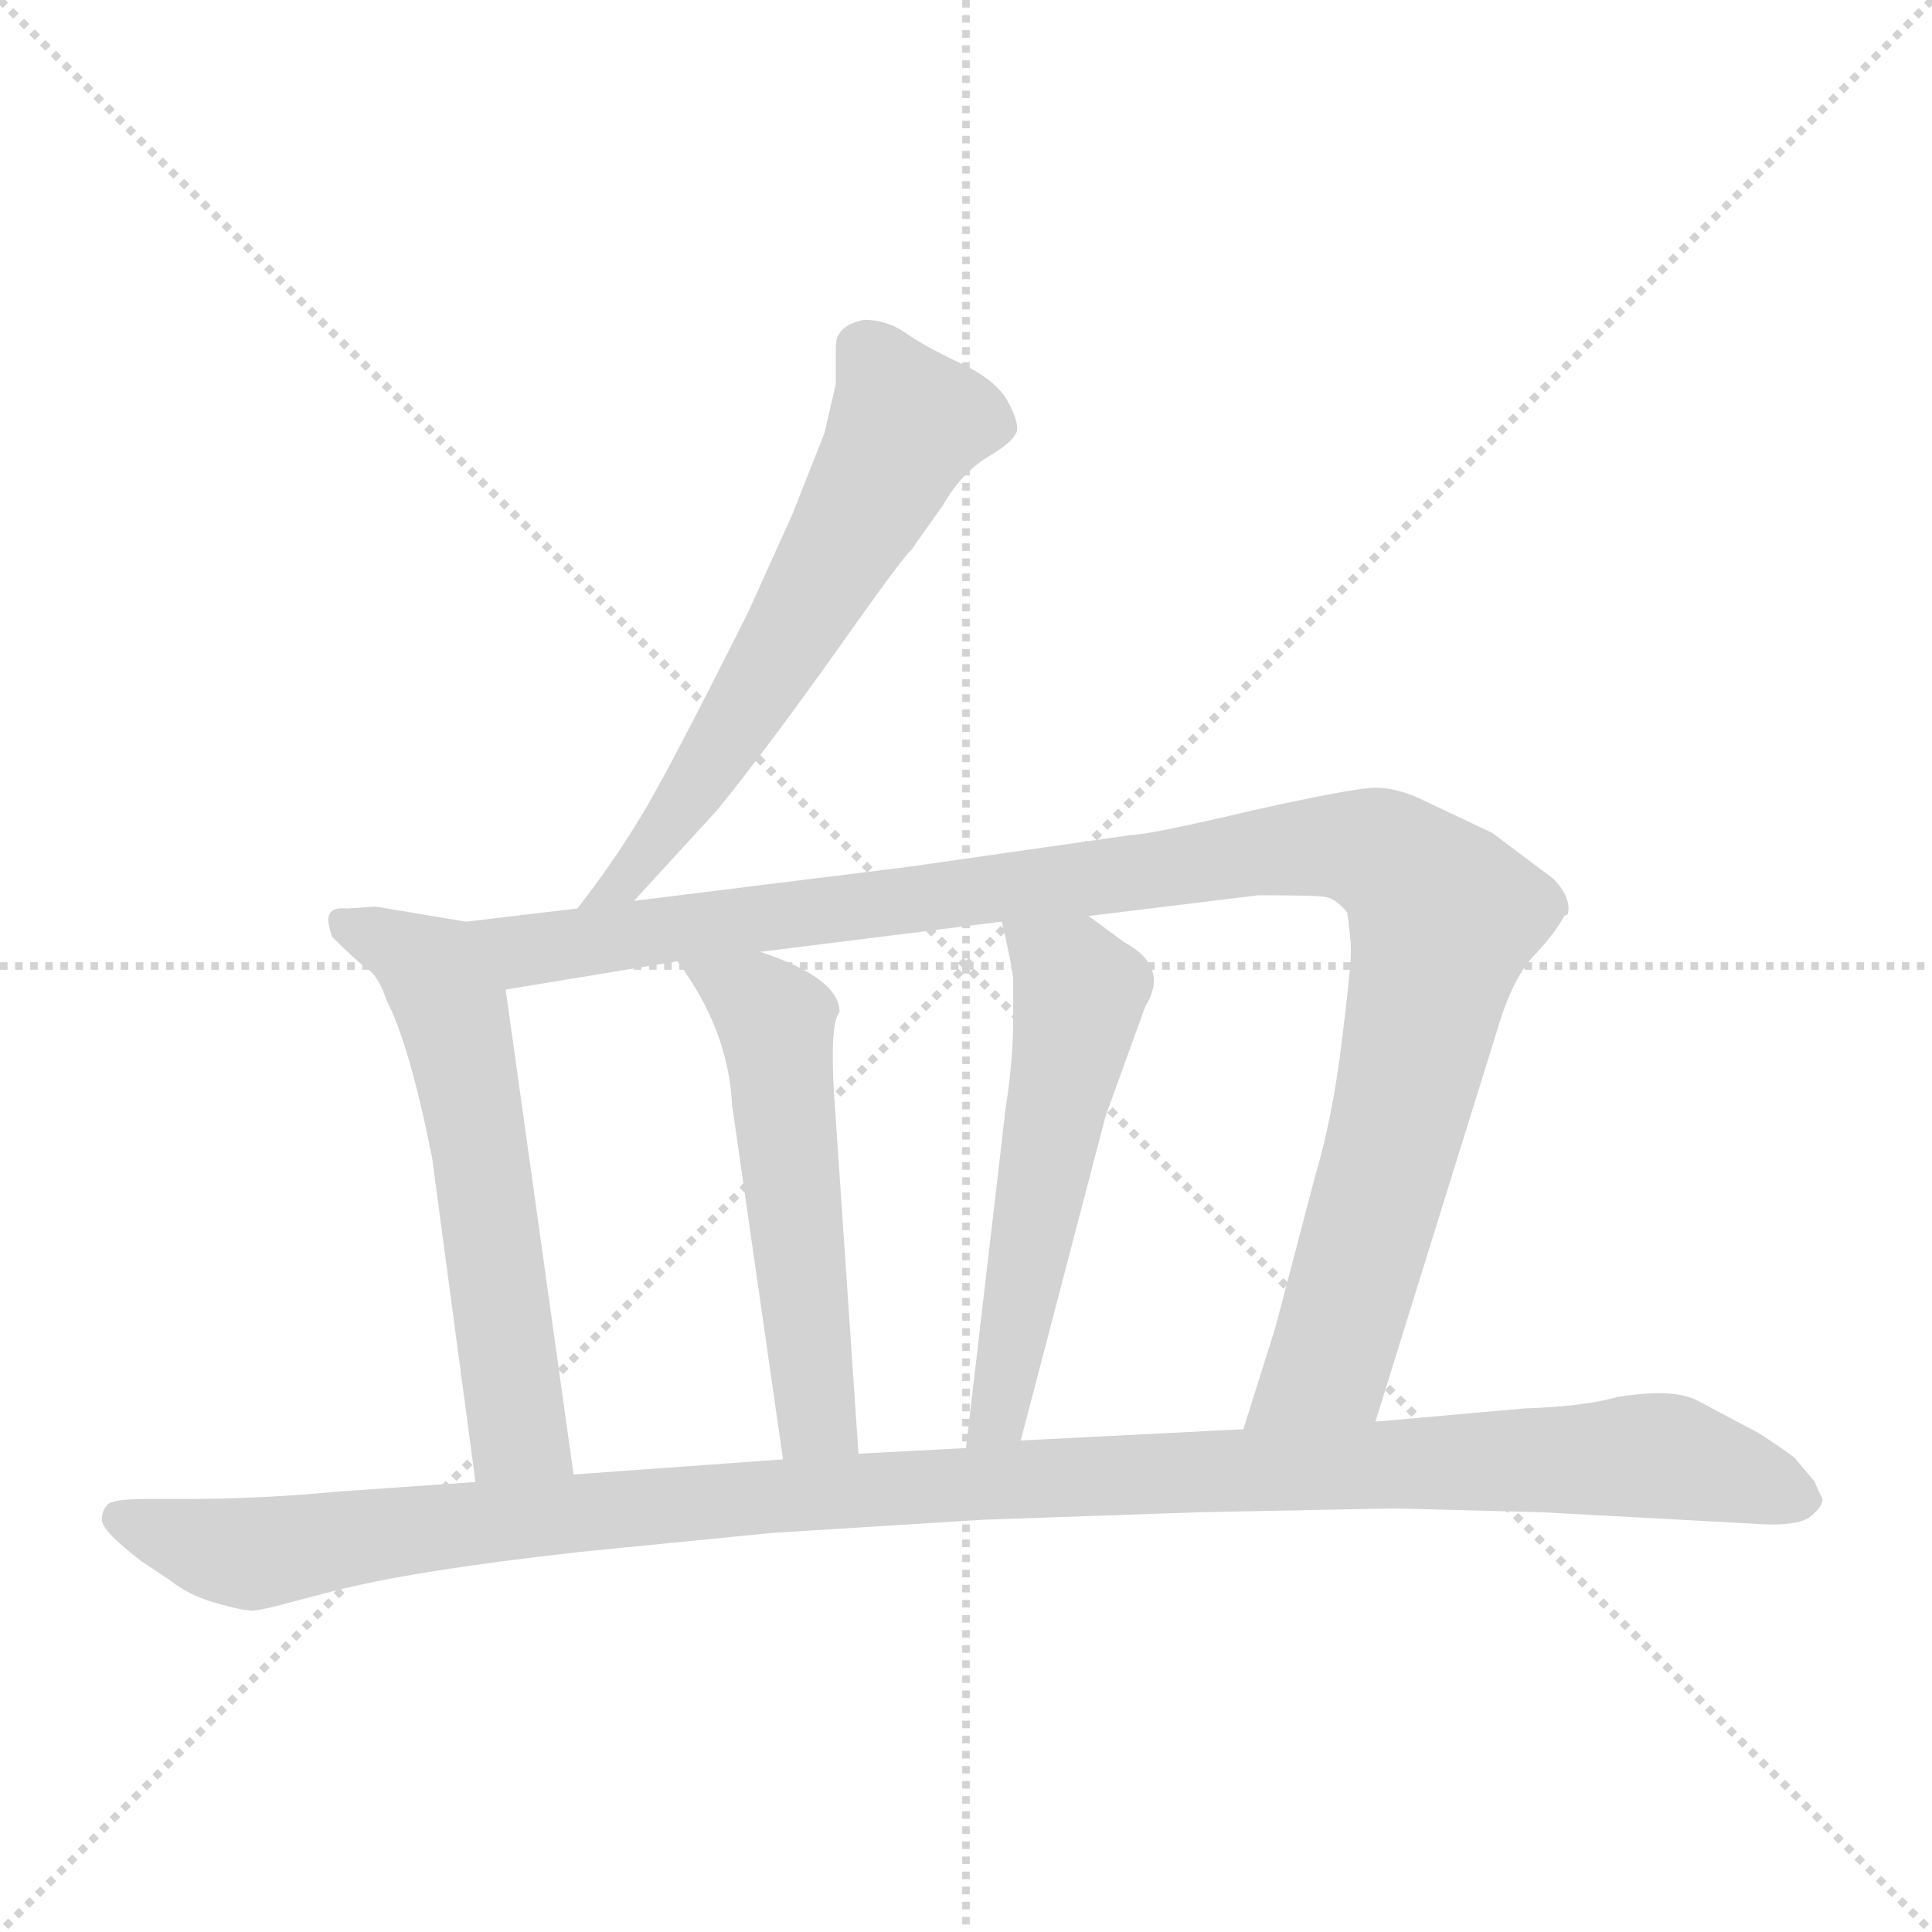 <svg xmlns="http://www.w3.org/2000/svg" version="1.1" viewBox="0 0 1024 1024">
  <g stroke="lightgray" stroke-dasharray="1,1" stroke-width="1" transform="scale(4, 4)">
    <line x1="0" y1="0" x2="256" y2="256" />
    <line x1="256" y1="0" x2="0" y2="256" />
    <line x1="128" y1="0" x2="128" y2="256" />
    <line x1="0" y1="128" x2="256" y2="128" />
  </g>
  <g transform="scale(1.0, -1.0) translate(0.0, -831.50)">
    <style type="text/css">
      
        @keyframes keyframes0 {
          from {
            stroke: blue;
            stroke-dashoffset: 611;
            stroke-width: 128;
          }
          67% {
            animation-timing-function: step-end;
            stroke: blue;
            stroke-dashoffset: 0;
            stroke-width: 128;
          }
          to {
            stroke: black;
            stroke-width: 1024;
          }
        }
        #make-me-a-hanzi-animation-0 {
          animation: keyframes0 0.747s both;
          animation-delay: 0s;
          animation-timing-function: linear;
        }
      
        @keyframes keyframes1 {
          from {
            stroke: blue;
            stroke-dashoffset: 585;
            stroke-width: 128;
          }
          66% {
            animation-timing-function: step-end;
            stroke: blue;
            stroke-dashoffset: 0;
            stroke-width: 128;
          }
          to {
            stroke: black;
            stroke-width: 1024;
          }
        }
        #make-me-a-hanzi-animation-1 {
          animation: keyframes1 0.726s both;
          animation-delay: 0.747s;
          animation-timing-function: linear;
        }
      
        @keyframes keyframes2 {
          from {
            stroke: blue;
            stroke-dashoffset: 1080;
            stroke-width: 128;
          }
          78% {
            animation-timing-function: step-end;
            stroke: blue;
            stroke-dashoffset: 0;
            stroke-width: 128;
          }
          to {
            stroke: black;
            stroke-width: 1024;
          }
        }
        #make-me-a-hanzi-animation-2 {
          animation: keyframes2 1.129s both;
          animation-delay: 1.473s;
          animation-timing-function: linear;
        }
      
        @keyframes keyframes3 {
          from {
            stroke: blue;
            stroke-dashoffset: 539;
            stroke-width: 128;
          }
          64% {
            animation-timing-function: step-end;
            stroke: blue;
            stroke-dashoffset: 0;
            stroke-width: 128;
          }
          to {
            stroke: black;
            stroke-width: 1024;
          }
        }
        #make-me-a-hanzi-animation-3 {
          animation: keyframes3 0.689s both;
          animation-delay: 2.602s;
          animation-timing-function: linear;
        }
      
        @keyframes keyframes4 {
          from {
            stroke: blue;
            stroke-dashoffset: 543;
            stroke-width: 128;
          }
          64% {
            animation-timing-function: step-end;
            stroke: blue;
            stroke-dashoffset: 0;
            stroke-width: 128;
          }
          to {
            stroke: black;
            stroke-width: 1024;
          }
        }
        #make-me-a-hanzi-animation-4 {
          animation: keyframes4 0.692s both;
          animation-delay: 3.291s;
          animation-timing-function: linear;
        }
      
        @keyframes keyframes5 {
          from {
            stroke: blue;
            stroke-dashoffset: 1156;
            stroke-width: 128;
          }
          79% {
            animation-timing-function: step-end;
            stroke: blue;
            stroke-dashoffset: 0;
            stroke-width: 128;
          }
          to {
            stroke: black;
            stroke-width: 1024;
          }
        }
        #make-me-a-hanzi-animation-5 {
          animation: keyframes5 1.191s both;
          animation-delay: 3.983s;
          animation-timing-function: linear;
        }
      
    </style>
    
      <path d="M 336 354 L 380 402 Q 406 434 443 486 Q 479 537 483 540 L 500 564 Q 509 580 523 589 Q 537 597 539 603 Q 540 608 534 619 Q 528 630 509 639 Q 490 648 480 655 Q 470 662 458 662 Q 443 659 443 648 L 443 628 L 437 602 L 420 559 L 397 508 Q 352 418 338 396 Q 324 373 306 350 C 288 326 316 332 336 354 Z" fill="lightgray" />
    
      <path d="M 176 335 Q 190 321 196 317 Q 201 313 205 301 Q 217 278 229 218 L 252 46 C 256 16 308 20 304 50 L 268 307 C 264 337 263 340 247 343 L 199 351 L 184 350 Q 174 351 174 344 Q 174 341 176 335 Z" fill="lightgray" />
    
      <path d="M 729 78 L 794 287 Q 802 314 814 326 Q 825 338 829 346 L 831 347 Q 833 356 823 366 L 791 390 L 753 408 Q 740 414 729 414 Q 718 414 664 402 Q 609 389 600 389 L 481 372 L 336 354 L 306 350 L 247 343 C 217 339 238 302 268 307 L 359 322 L 403 327 L 531 343 L 577 346 L 667 357 Q 698 357 703 356 Q 708 355 714 348 Q 716 335 716 327 Q 716 318 711 278 Q 706 238 697 208 L 676 128 L 659 74 C 650 45 720 49 729 78 Z" fill="lightgray" />
    
      <path d="M 359 322 Q 386 286 388 246 L 415 58 C 419 28 457 31 455 61 L 443 238 Q 439 289 445 295 Q 445 313 403 327 C 375 337 342 346 359 322 Z" fill="lightgray" />
    
      <path d="M 531 343 Q 537 317 537 312 L 537 291 Q 537 270 533 244 L 512 64 C 509 34 533 39 541 68 L 586 240 L 607 298 Q 620 319 596 332 L 577 346 C 553 364 524 372 531 343 Z" fill="lightgray" />
    
      <path d="M 252 46 L 180 41 Q 138 37 98 37 L 77 37 Q 60 37 57 34 Q 54 31 54 26 Q 54 20 75 4 L 90 -6 Q 100 -14 114 -18 Q 128 -22 132 -22 Q 135 -23 153 -18 L 176 -12 Q 218 -1 308 9 L 409 19 L 521 26 L 636 30 L 739 32 L 817 30 L 928 24 Q 953 22 960 28 Q 966 33 966 37 Q 962 45 962 46 L 951 59 Q 943 65 932 72 L 900 89 Q 887 96 857 91 Q 839 86 808 85 L 729 78 L 659 74 L 541 68 L 512 64 L 455 61 L 415 58 L 304 50 L 252 46 Z" fill="lightgray" />
    
    
      <clipPath id="make-me-a-hanzi-clip-0">
        <path d="M 336 354 L 380 402 Q 406 434 443 486 Q 479 537 483 540 L 500 564 Q 509 580 523 589 Q 537 597 539 603 Q 540 608 534 619 Q 528 630 509 639 Q 490 648 480 655 Q 470 662 458 662 Q 443 659 443 648 L 443 628 L 437 602 L 420 559 L 397 508 Q 352 418 338 396 Q 324 373 306 350 C 288 326 316 332 336 354 Z" />
      </clipPath>
      <path clip-path="url(#make-me-a-hanzi-clip-0)" d="M 529 605 L 509 610 L 480 606 L 378 428 L 333 366 L 313 354" fill="none" id="make-me-a-hanzi-animation-0" stroke-dasharray="483 966" stroke-linecap="round" />
    
      <clipPath id="make-me-a-hanzi-clip-1">
        <path d="M 176 335 Q 190 321 196 317 Q 201 313 205 301 Q 217 278 229 218 L 252 46 C 256 16 308 20 304 50 L 268 307 C 264 337 263 340 247 343 L 199 351 L 184 350 Q 174 351 174 344 Q 174 341 176 335 Z" />
      </clipPath>
      <path clip-path="url(#make-me-a-hanzi-clip-1)" d="M 183 341 L 225 321 L 240 295 L 274 74 L 297 57" fill="none" id="make-me-a-hanzi-animation-1" stroke-dasharray="457 914" stroke-linecap="round" />
    
      <clipPath id="make-me-a-hanzi-clip-2">
        <path d="M 729 78 L 794 287 Q 802 314 814 326 Q 825 338 829 346 L 831 347 Q 833 356 823 366 L 791 390 L 753 408 Q 740 414 729 414 Q 718 414 664 402 Q 609 389 600 389 L 481 372 L 336 354 L 306 350 L 247 343 C 217 339 238 302 268 307 L 359 322 L 403 327 L 531 343 L 577 346 L 667 357 Q 698 357 703 356 Q 708 355 714 348 Q 716 335 716 327 Q 716 318 711 278 Q 706 238 697 208 L 676 128 L 659 74 C 650 45 720 49 729 78 Z" />
      </clipPath>
      <path clip-path="url(#make-me-a-hanzi-clip-2)" d="M 255 340 L 278 328 L 679 382 L 712 383 L 743 372 L 765 346 L 743 245 L 705 110 L 666 79" fill="none" id="make-me-a-hanzi-animation-2" stroke-dasharray="952 1904" stroke-linecap="round" />
    
      <clipPath id="make-me-a-hanzi-clip-3">
        <path d="M 359 322 Q 386 286 388 246 L 415 58 C 419 28 457 31 455 61 L 443 238 Q 439 289 445 295 Q 445 313 403 327 C 375 337 342 346 359 322 Z" />
      </clipPath>
      <path clip-path="url(#make-me-a-hanzi-clip-3)" d="M 367 318 L 403 300 L 411 290 L 432 84 L 448 68" fill="none" id="make-me-a-hanzi-animation-3" stroke-dasharray="411 822" stroke-linecap="round" />
    
      <clipPath id="make-me-a-hanzi-clip-4">
        <path d="M 531 343 Q 537 317 537 312 L 537 291 Q 537 270 533 244 L 512 64 C 509 34 533 39 541 68 L 586 240 L 607 298 Q 620 319 596 332 L 577 346 C 553 364 524 372 531 343 Z" />
      </clipPath>
      <path clip-path="url(#make-me-a-hanzi-clip-4)" d="M 539 334 L 568 315 L 572 302 L 532 93 L 518 71" fill="none" id="make-me-a-hanzi-animation-4" stroke-dasharray="415 830" stroke-linecap="round" />
    
      <clipPath id="make-me-a-hanzi-clip-5">
        <path d="M 252 46 L 180 41 Q 138 37 98 37 L 77 37 Q 60 37 57 34 Q 54 31 54 26 Q 54 20 75 4 L 90 -6 Q 100 -14 114 -18 Q 128 -22 132 -22 Q 135 -23 153 -18 L 176 -12 Q 218 -1 308 9 L 409 19 L 521 26 L 636 30 L 739 32 L 817 30 L 928 24 Q 953 22 960 28 Q 966 33 966 37 Q 962 45 962 46 L 951 59 Q 943 65 932 72 L 900 89 Q 887 96 857 91 Q 839 86 808 85 L 729 78 L 659 74 L 541 68 L 512 64 L 455 61 L 415 58 L 304 50 L 252 46 Z" />
      </clipPath>
      <path clip-path="url(#make-me-a-hanzi-clip-5)" d="M 63 27 L 139 8 L 218 21 L 463 43 L 870 60 L 955 38" fill="none" id="make-me-a-hanzi-animation-5" stroke-dasharray="1028 2056" stroke-linecap="round" />
    
  </g>
</svg>
